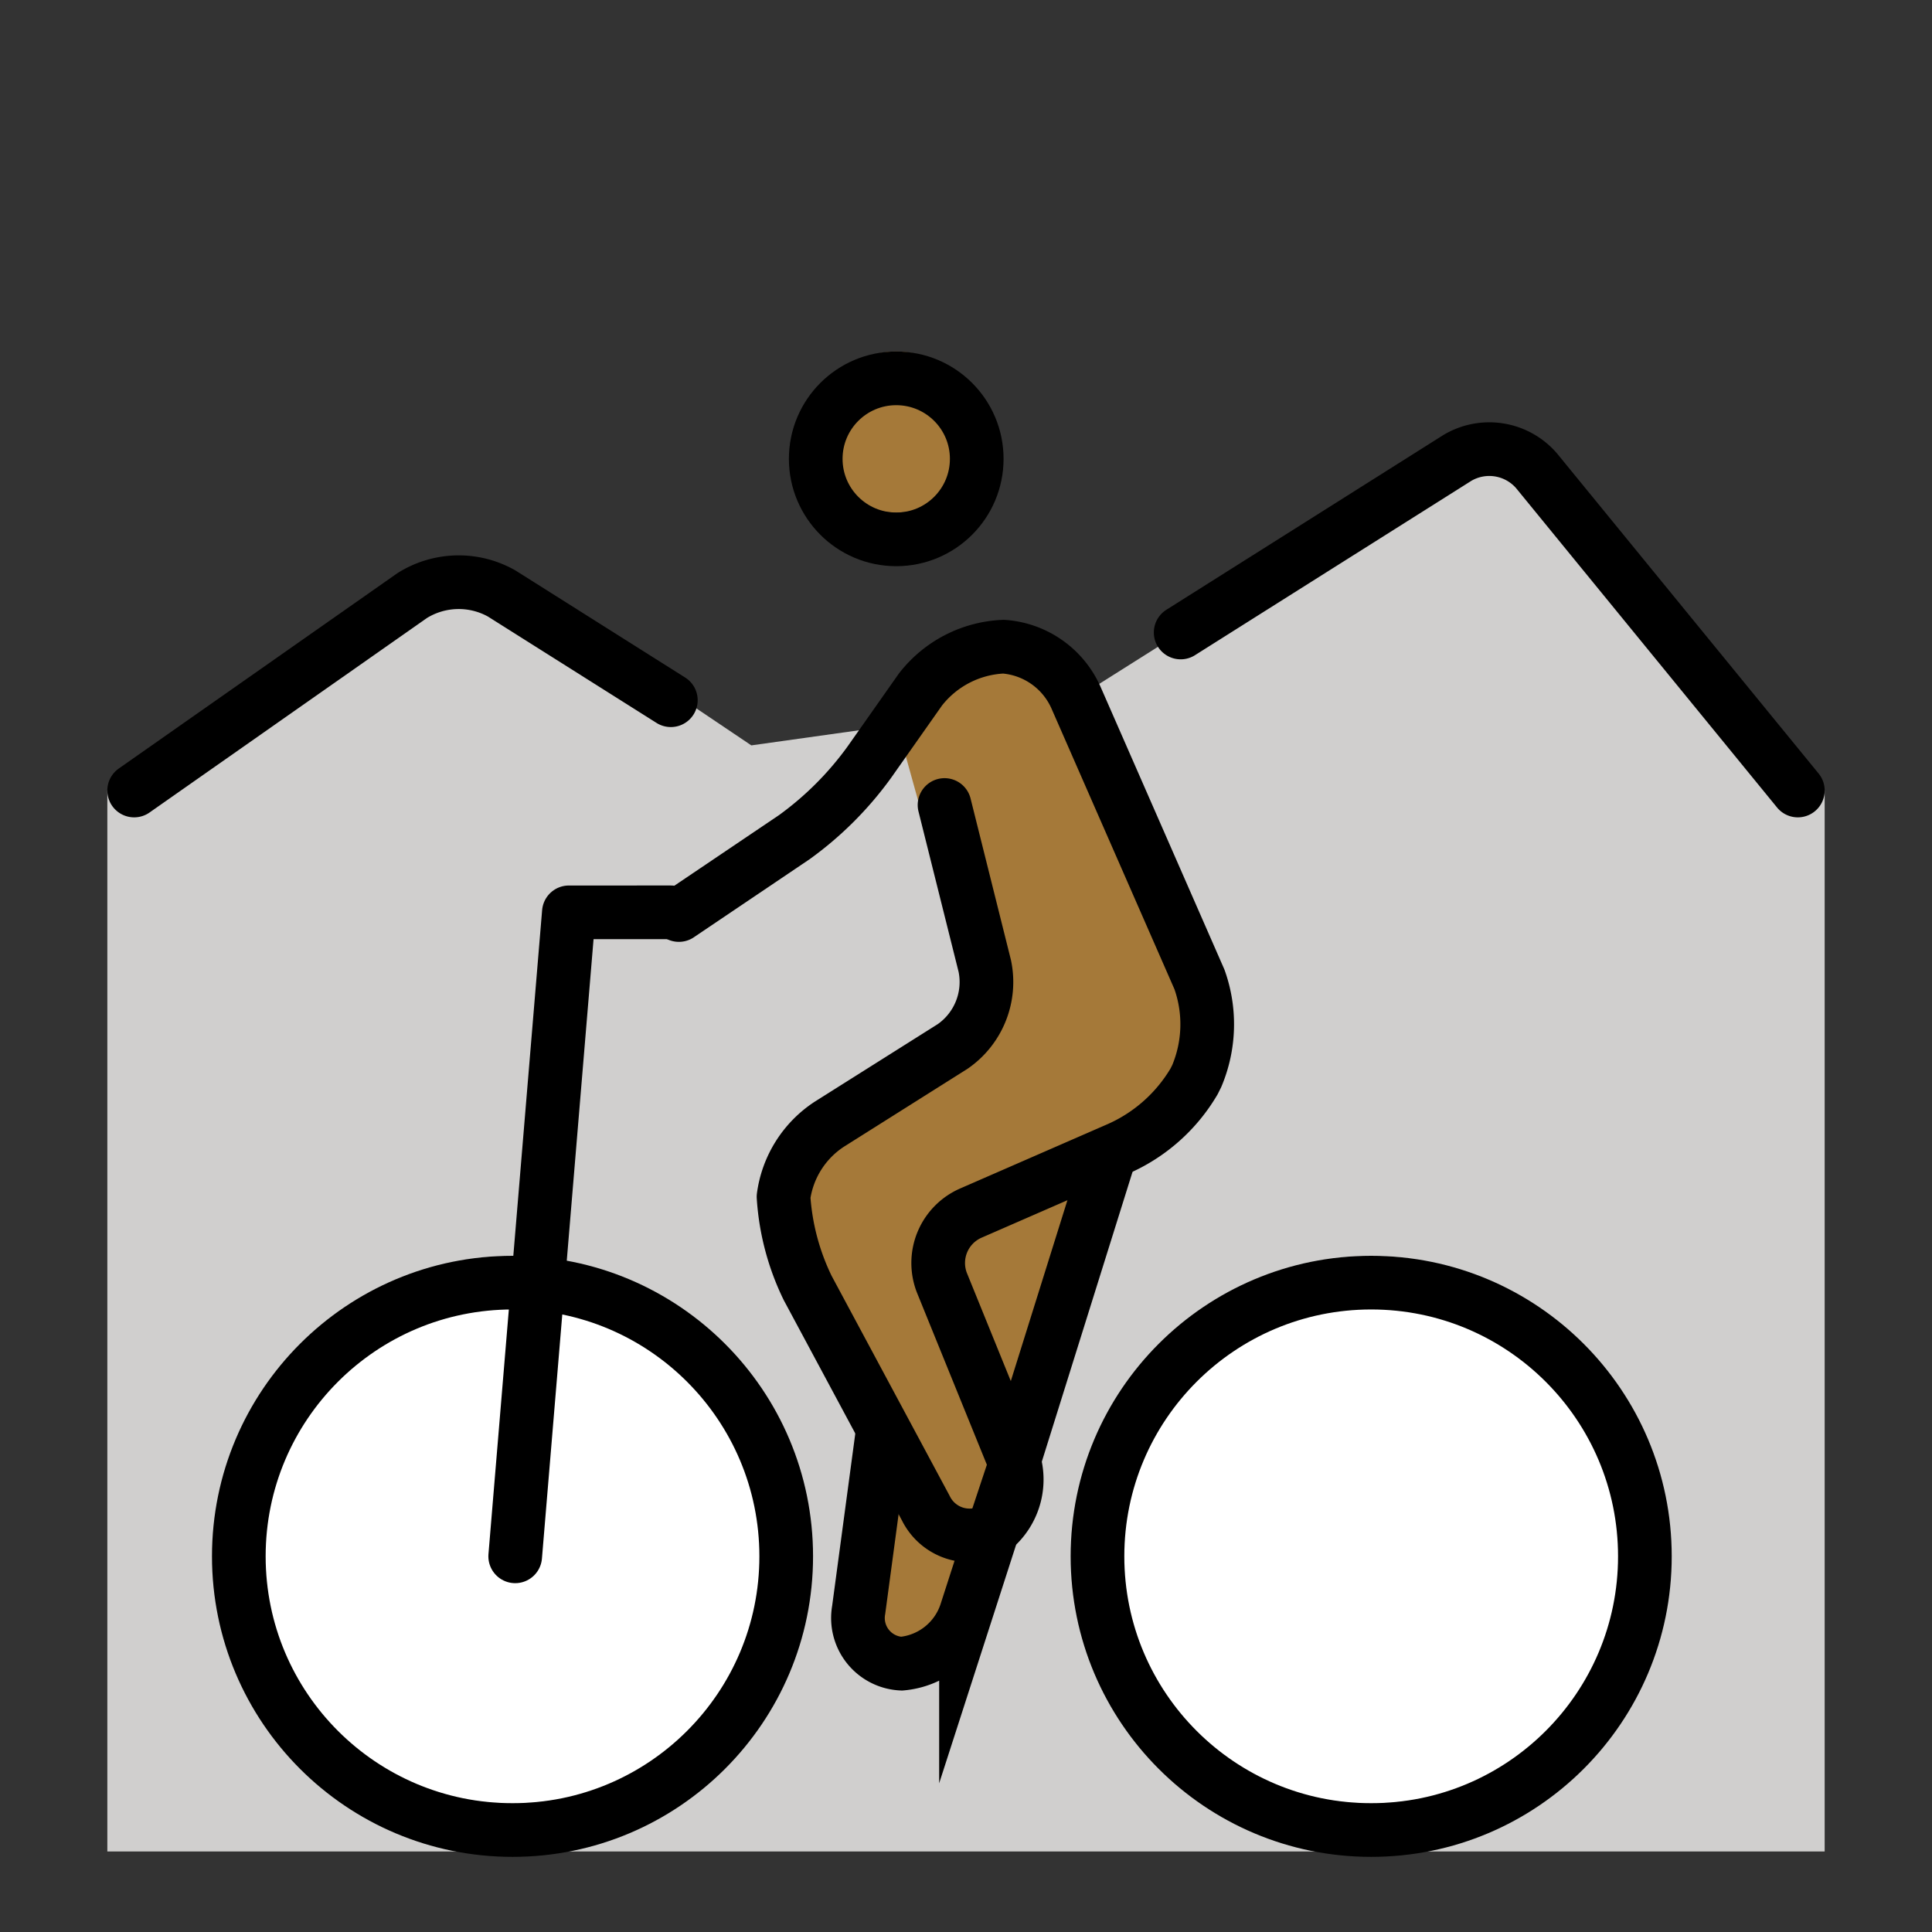 <svg xmlns="http://www.w3.org/2000/svg" width="1em" height="1em" viewBox="0 0 72 72"><rect x="0" y="0" width="72" height="72" fill="#333333" stroke="none"/><path fill="#d0cfce" d="M40 26.095L56 16l12 13.46V69H4V29.46l14-8.412l10 6.73z"/><circle cx="19.1" cy="57" r="10.2" fill="#fff"/><circle cx="51.1" cy="57" r="10.2" fill="#fff"/><g fill="#a57939"><circle cx="33.4" cy="16.1" r="3"/><path d="m33.4 26.9l2-2.9l3.8.1l6.3 14.1l-2.1 3.8l-2.5 2.5l-3.1 11.2l-3.4 6.7l-2.4-2l.9-7.1l-3.8-7l.1-3.3l8-5l-2.8-7.5"/></g><g fill="none" stroke="#000" stroke-width="2"><circle cx="33.4" cy="17.1" r="3" stroke-miterlimit="10"/><path stroke-linecap="round" stroke-linejoin="round" d="m25.3 34.1l4.3-2.9a12.399 12.399 0 0 0 2.8-2.8l1.9-2.7a4.135 4.135 0 0 1 3.1-1.6a3.205 3.205 0 0 1 2.7 1.9l4.6 10.5a4.974 4.974 0 0 1-.1 3.6l-.1.2a6.163 6.163 0 0 1-2.8 2.5l-5.5 2.4a2.03 2.03 0 0 0-1.1 2.6l2.6 6.4A2.397 2.397 0 0 1 37 57a1.815 1.815 0 0 1-2.5-.8L30.1 48a9.073 9.073 0 0 1-.9-3.4a3.846 3.846 0 0 1 1.7-2.7l4.6-2.9a2.92 2.92 0 0 0 1.2-3l-1.5-6"/><circle cx="19.1" cy="58" r="10.2" stroke-miterlimit="10"/><circle cx="51.1" cy="58" r="10.2" stroke-miterlimit="10"/><path stroke-linecap="round" stroke-linejoin="round" d="m19.2 58l2-24H25"/><path stroke-miterlimit="10" d="m37 57l-1 3.1a2.791 2.791 0 0 1-2.4 1.9a1.702 1.702 0 0 1-1.6-2l.9-6.7m8.5-10.4l-3.6 11.5"/><path stroke-linecap="round" stroke-miterlimit="10" d="m5 29.46l10.362-7.265a3.262 3.262 0 0 1 3.33-.08L25 26.095m19-2.524l10.309-6.504a2.326 2.326 0 0 1 2.957.482L67 29.46"/></g></svg>